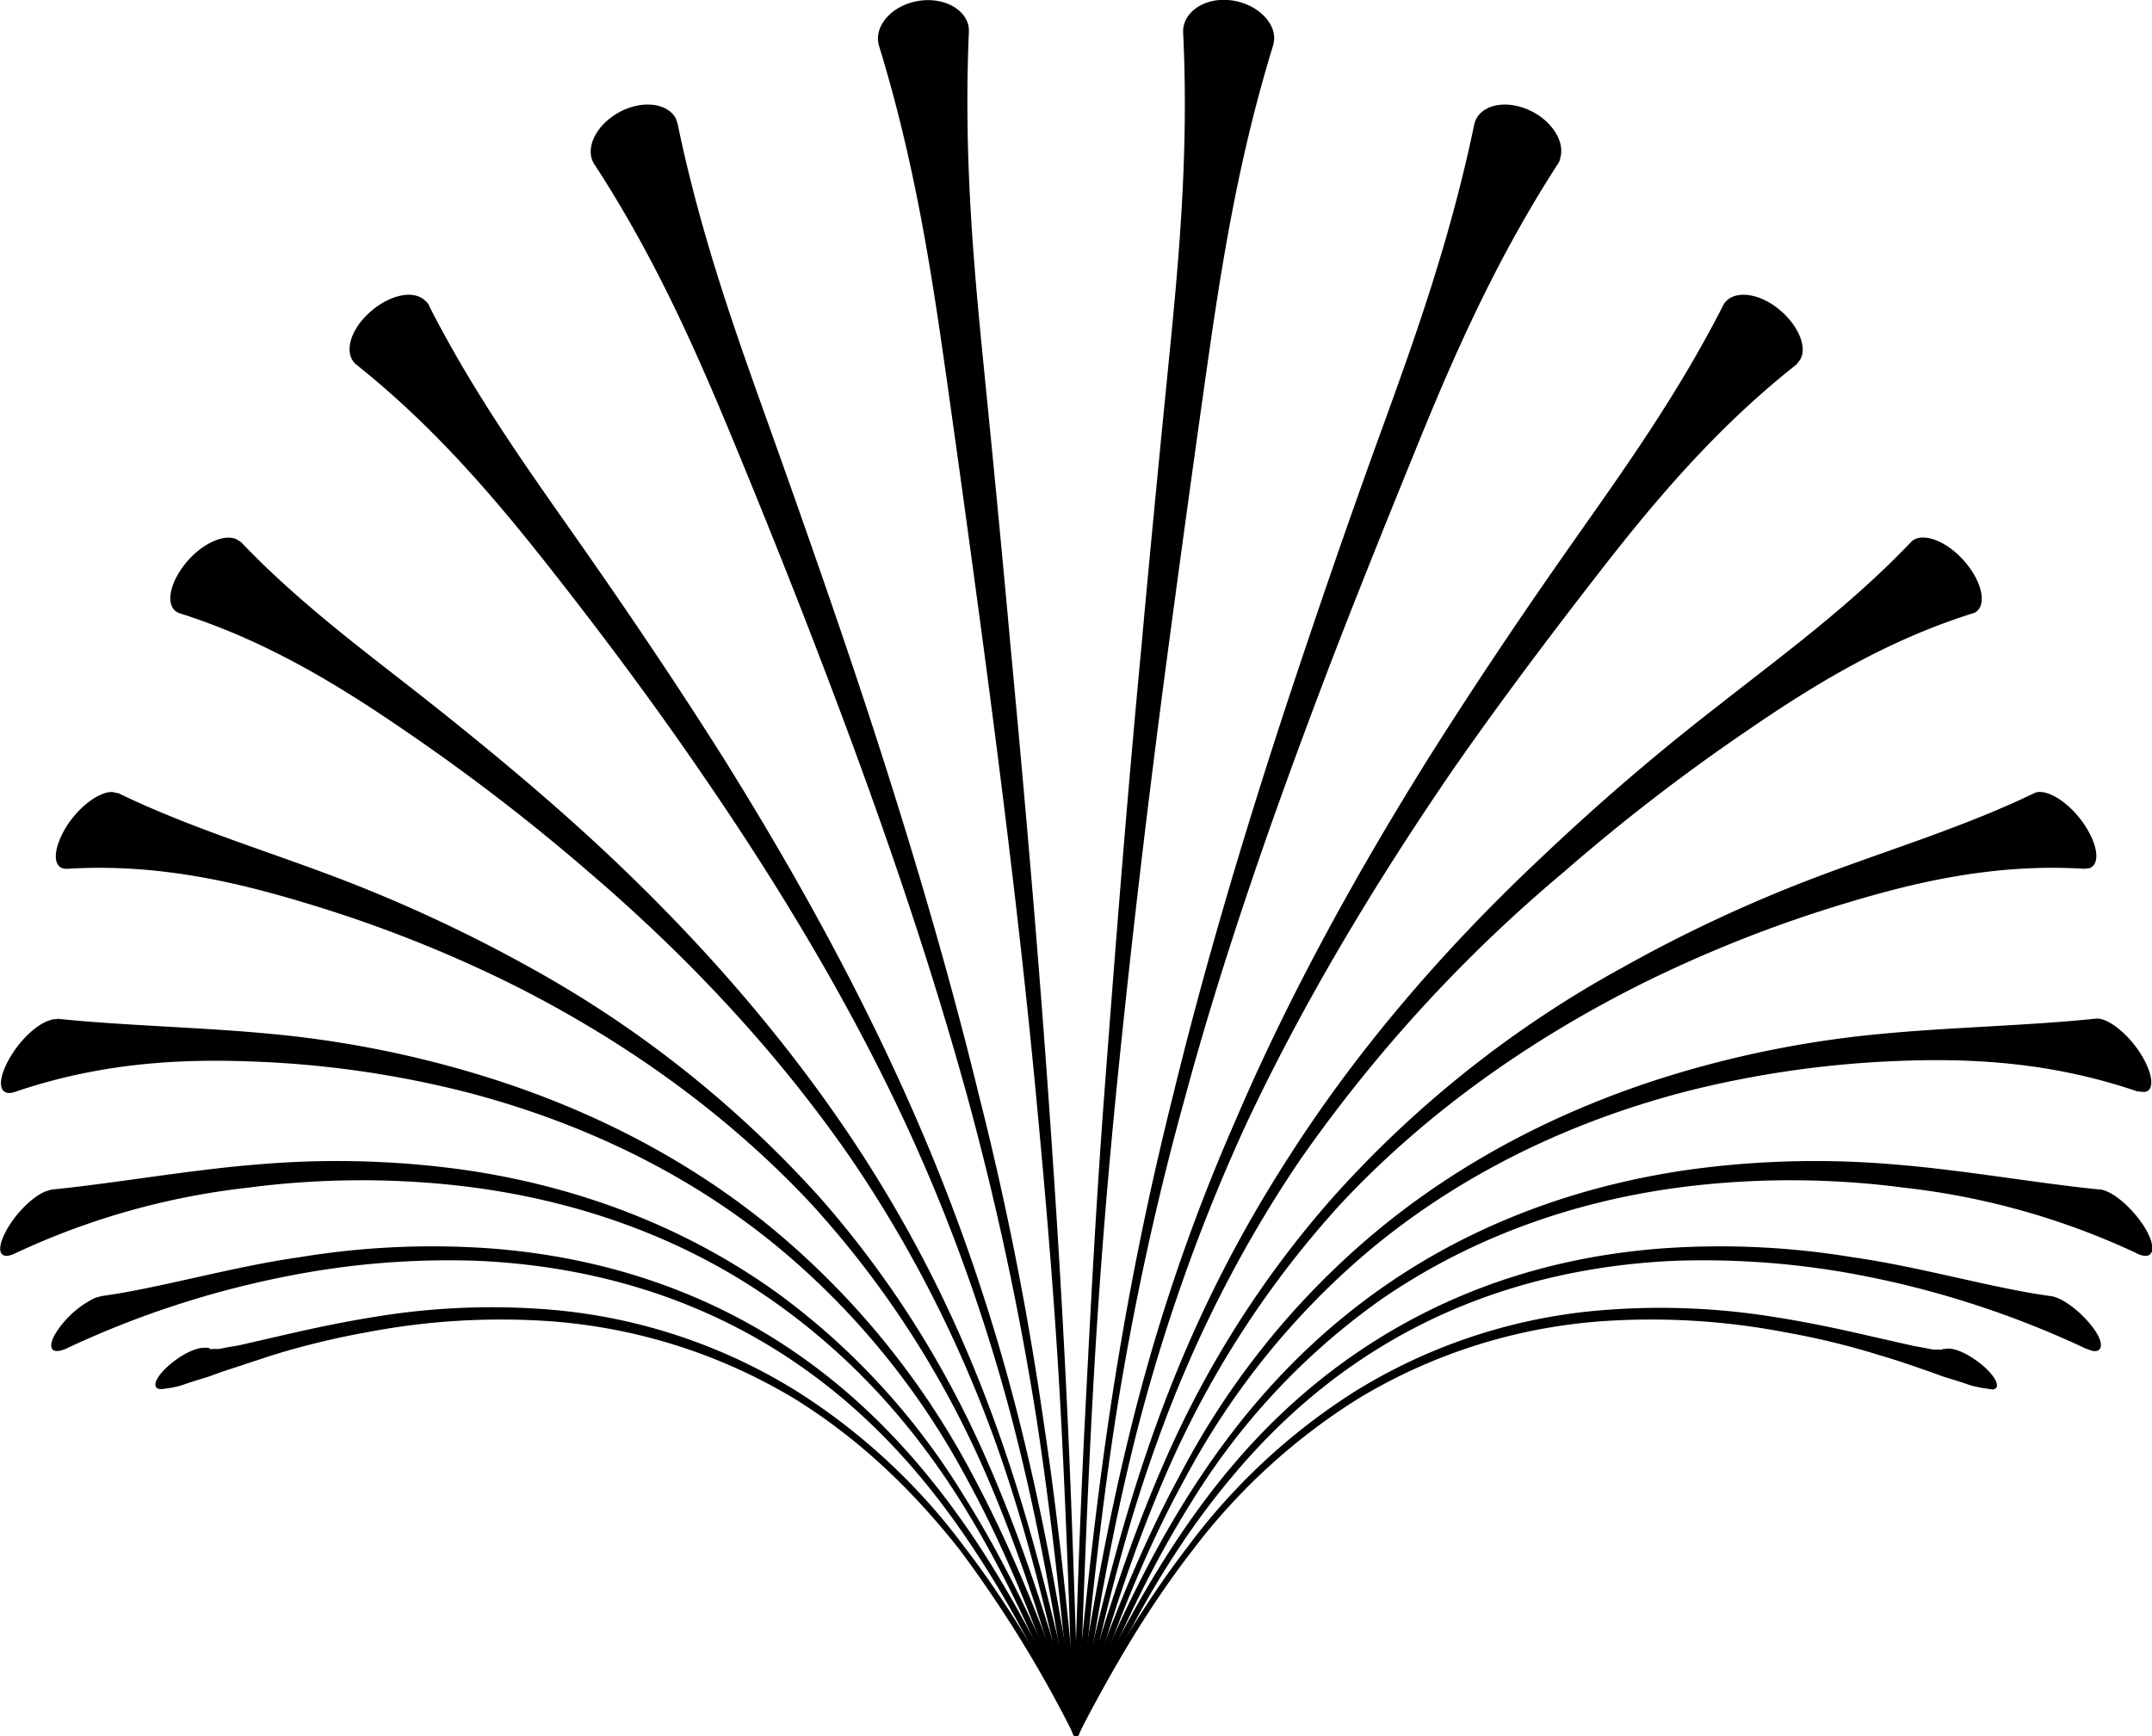 <svg xmlns="http://www.w3.org/2000/svg" viewBox="0 0 361.6 291.8">
  <title>shella</title>
  <g id="Layer_2" data-name="Layer 2">
    <g id="Layer_5" data-name="Layer 5">
      <g>
        <path d="M35.1,226.6h.2c0,.1,0,.2.3.1h1.2l1.5-.3,1.8-.3,7.4-1.7c5.2-1.2,10.4-2.3,15.5-3.1a120,120,0,0,1,28.3-1.3A93,93,0,0,1,134.2,234,104.9,104.9,0,0,1,162,259.9c7.4,9.6,13.4,20,19.2,30.8a.7.7,0,0,1-.1.9.4.4,0,0,1-.7-.1h0a207.9,207.9,0,0,0-19.1-31c-7.5-9.5-16.4-18.4-27.9-25.5a92.6,92.6,0,0,0-43.3-13.1,119.1,119.1,0,0,0-28.5,2,132.5,132.5,0,0,0-16,3.9l-8.5,2.8-2.2.8-2.3.7-2.4.8-1.3.3-1.4.2c-1.8.3-1.9-1.1,0-3.1s4.8-3.7,6.6-3.8h1Z"/>
        <path d="M17.1,217.8c9.6-1.3,21.8-4.9,33.1-6.5a137.1,137.1,0,0,1,32.2-1.5c19.9,1.5,36.2,7.7,49,16s22.4,18.7,30.2,29.7,13.8,22.9,19.7,35.3a1,1,0,0,1-.2.9.5.5,0,0,1-.7-.3h0c-2.9-6.2-5.8-12.3-9-18.1a167.6,167.6,0,0,0-10.6-17.1c-7.8-11-17.5-21.3-30.5-29.4s-29.4-13.9-49.6-14.9a138.9,138.9,0,0,0-32.6,2.6,158.6,158.6,0,0,0-36.9,12.1c-2.4,1.1-3.3.1-2-2.3a16.2,16.2,0,0,1,6.8-6.2l1.1-.3Z"/>
        <path d="M8.8,199.9c11-1.1,23.5-3.4,35.6-4.3a154.5,154.5,0,0,1,34.3,1.1c21.3,3.2,38.7,11,52.2,20.8a118.9,118.9,0,0,1,31.2,34.1c7.8,12.4,13.5,25.4,19.2,39.2a.8.8,0,0,1-.3.9.4.4,0,0,1-.6-.3h-.1c-5.5-13.9-11.2-26.9-19-39.3s-17.9-24-31.6-33.6-31.4-16.9-53.1-19.3a147.1,147.1,0,0,0-35,.4,124.7,124.7,0,0,0-39,11c-2.4,1.2-3.3-.1-1.9-3.1s4.5-6.3,7-7.3l1-.3Z"/>
        <path d="M9.6,171.2c11.5,1.2,24.2,1.4,36.5,2.6a176.3,176.3,0,0,1,34.7,6.9c21.6,6.6,39,16.8,52.3,28.6A136.2,136.2,0,0,1,163.5,248c7.3,13.7,12.7,27.8,17.8,42.8.1.4,0,.8-.3.9s-.5,0-.7-.3h0c-5.1-15-10.3-29.1-17.8-42.8a130,130,0,0,0-30.8-38.2c-13.6-11.5-31.5-21.2-53.5-26.9a170.6,170.6,0,0,0-35.5-5.1c-12.5-.5-25.8.2-40.2,5.1-2.4.8-3.1-1.2-1.4-4.7s5-6.8,7.5-7.4a1.5,1.5,0,0,1,.9-.1Z"/>
        <path d="M19.9,133.3c11.3,5.5,23.7,9.3,35.7,13.8a249.1,249.1,0,0,1,33.3,15.4,186.9,186.9,0,0,1,49,38.9,169,169,0,0,1,27.7,43.5c6.6,14.9,11.2,29.9,15.7,46a.6.6,0,0,1-.3.8.6.6,0,0,1-.7-.4h0c-4.4-16.1-9-31.1-15.7-46a163.7,163.7,0,0,0-28.3-43c-12.8-13.7-29.5-26.5-50.5-37a220.7,220.7,0,0,0-34.3-13.5c-12.2-3.7-25.3-6.7-40.1-5.8-2.4.2-2.7-2.6-.7-6.3s5.8-6.7,8.2-6.6l.9.2Z"/>
        <path d="M40.5,91.1c10.2,10.7,21.7,19,32.4,27.5s20.7,16.9,29.7,25.4c17.9,16.9,31.8,33.8,42.4,50.2,21.3,33.1,28.9,63.1,36.3,96.7a.6.6,0,0,1-.4.8c-.2.1-.5-.1-.6-.4h0c-3.6-17-7.3-32.8-12.9-48.6A212.4,212.4,0,0,0,143.2,195c-11-16-25.5-32.4-44.2-48.4a341.2,341.2,0,0,0-30.8-23.7c-11.2-7.7-23.4-15.2-37.9-19.8-2.4-.7-2.2-4.2.4-7.8s6.7-5.7,9-4.7Z"/>
        <path d="M72.1,51.4C80,66.9,89.4,79.8,98,92.1s16.5,24.1,23.5,35.2c14,22.4,24.6,42.5,32.6,61a324.2,324.2,0,0,1,17.6,52.2c4.1,16.6,6.9,32.9,9.6,50.5.1.3-.1.7-.4.7s-.5-.1-.6-.5h0c-2.7-17.6-5.5-33.9-9.7-50.5a297.4,297.4,0,0,0-18.4-51.8c-8.5-18.3-19.8-37.9-34.7-59.5-7.4-10.8-15.7-22-24.9-33.7S73.1,71.8,59.9,61.3c-2.1-1.7-1.3-5.5,2-8.6s7.5-4.1,9.5-2.2a2.7,2.7,0,0,1,.7.8Z"/>
        <path d="M113.9,21c4,19.2,10,35.7,15.5,51.1s10.5,29.7,14.9,42.9c8.8,26.5,15.3,49,20.2,69.1a528.3,528.3,0,0,1,10.9,55.1c2.6,17.2,4.2,33.8,5.9,51.8.1.4-.1.7-.4.7a.5.5,0,0,1-.6-.5h0c-1.7-18.1-3.4-34.7-6-51.9a503.4,503.4,0,0,0-11.7-54.8c-5.5-20-12.8-42.2-22.6-68.1-4.9-13-10.4-26.9-16.6-41.9s-13.2-31.1-23.6-47c-1.5-2.5.2-6.3,4-8.5s8.2-1.8,9.7.8A5.6,5.6,0,0,1,113.9,21Z"/>
        <path d="M162.8,5.4c-.9,20.7.8,39.2,2.5,56.2s3.2,32.6,4.5,47c2.7,28.6,4.7,52.4,6.2,73.3s2.6,39.1,3.4,56.6,1.3,34.3,1.9,52.6a.6.6,0,0,1-.5.6c-.3.1-.5-.2-.5-.6h0c-.5-18.2-1.1-35.1-2-52.5s-2.4-35.6-4.4-56.5-4.8-44.6-8.6-73.1c-1.9-14.2-4-29.6-6.4-46.5s-5.2-35.3-11.2-54.8c-.9-3,1.7-6.4,5.9-7.4s8.3.8,9.1,3.9A4.9,4.9,0,0,1,162.8,5.4Z"/>
        <path d="M213.9,7.7c-6,19.5-8.8,37.9-11.2,54.8s-4.5,32.3-6.4,46.5c-3.8,28.5-6.5,52.2-8.6,73.1s-3.4,39-4.3,56.5-1.5,34.3-2.1,52.5c0,.4-.2.7-.5.6a.6.6,0,0,1-.5-.6h0c.6-18.3,1.1-35.1,2-52.6s1.8-35.6,3.4-56.6,3.4-44.7,6.1-73.3c1.3-14.4,2.8-29.9,4.5-47s3.5-35.5,2.5-56.2c-.1-3.1,3.2-5.7,7.5-5.4s7.8,3.3,7.8,6.4A5.1,5.1,0,0,1,213.9,7.7Z"/>
        <path d="M261.8,27.5c-10.3,15.9-17.4,32-23.5,47s-11.7,28.9-16.6,41.9c-9.8,25.9-17.2,48.1-22.6,68.1a482.4,482.4,0,0,0-11.8,54.8c-2.6,17.2-4.3,33.8-6,51.9,0,.3-.3.6-.5.5s-.5-.3-.5-.7h0c1.7-18,3.4-34.6,5.9-51.8a555.8,555.8,0,0,1,10.9-55.1c4.9-20.1,11.4-42.6,20.2-69.1,4.4-13.2,9.3-27.5,14.9-42.9S243.7,40.2,247.7,21c.6-3,4.4-4.3,8.5-2.8s6.8,5.3,6,8.2A2.5,2.5,0,0,1,261.8,27.5Z"/>
        <path d="M301.8,61.3C288.5,71.8,278.2,84,269.1,95.7s-17.5,22.9-25,33.7c-14.8,21.6-26.1,41.2-34.7,59.5A305.9,305.9,0,0,0,191,240.7c-4.2,16.6-7,32.9-9.7,50.5a.5.5,0,0,1-.6.5c-.3,0-.5-.4-.4-.7h0c2.7-17.6,5.5-33.9,9.6-50.5a315.6,315.6,0,0,1,17.7-52.2c7.9-18.5,18.5-38.6,32.5-61,7-11.1,14.8-22.8,23.5-35.2s18-25.2,25.9-40.7h0c1.2-2.5,5.2-2.5,8.8.1s5.5,6.7,4.2,8.9A7.1,7.1,0,0,1,301.8,61.3Z"/>
        <path d="M331.4,103.1c-14.6,4.6-26.8,12.1-38,19.8a325.9,325.9,0,0,0-30.7,23.7A249.6,249.6,0,0,0,218.4,195a211.8,211.8,0,0,0-24.1,47.7c-5.7,15.8-9.4,31.6-13,48.6-.1.3-.3.5-.6.4a.6.6,0,0,1-.4-.8h0c7.4-33.6,15-63.6,36.4-96.7,10.5-16.4,24.4-33.3,42.4-50.2a386.1,386.1,0,0,1,29.6-25.4c10.8-8.5,22.2-16.8,32.4-27.5,1.6-1.7,5.5-.5,8.6,2.8s4.2,7.3,2.5,8.8A2,2,0,0,1,331.4,103.1Z"/>
        <path d="M350.2,146c-14.8-.9-27.9,2.1-40.1,5.8a219.4,219.4,0,0,0-34.2,13.5c-21,10.5-37.8,23.3-50.6,37a163.7,163.7,0,0,0-28.3,43c-6.7,14.9-11.3,29.9-15.7,46a.6.6,0,0,1-.7.4.8.8,0,0,1-.3-.8h0c4.5-16.1,9.1-31.1,15.7-46a169.5,169.5,0,0,1,27.8-43.5,183.6,183.6,0,0,1,49-38.9A242.1,242.1,0,0,1,306,147.1c12-4.5,24.4-8.3,35.8-13.8h0c1.8-.9,5.5,1.2,8.1,4.8s3.1,7.1,1.2,7.8Z"/>
        <path d="M359.1,183.4c-14.4-4.9-27.7-5.6-40.2-5.1a171.6,171.6,0,0,0-35.5,5.1c-22,5.7-39.8,15.4-53.5,26.9a130,130,0,0,0-30.8,38.2c-7.5,13.6-12.7,27.8-17.8,42.8a.5.5,0,0,1-.7.4c-.3-.1-.4-.5-.3-.9h0c5.2-15,10.5-29.1,17.9-42.8a134,134,0,0,1,30.3-38.7c13.4-11.8,30.8-22,52.3-28.6a176.3,176.3,0,0,1,34.7-6.9c12.3-1.2,25-1.4,36.5-2.6h.1c1.9-.3,5.4,2.4,7.6,5.9s2.4,6.5.4,6.4Z"/>
        <path d="M359,210.6a124.7,124.7,0,0,0-39-11,146.3,146.3,0,0,0-34.9-.4c-21.8,2.4-39.5,9.8-53.2,19.3a116,116,0,0,0-31.5,33.6c-7.8,12.4-13.6,25.4-19.1,39.3a.6.6,0,0,1-.7.3.8.8,0,0,1-.3-.9h0c5.7-13.8,11.4-26.8,19.2-39.2s17.6-24.2,31.2-34.1,30.9-17.6,52.2-20.8a154.7,154.7,0,0,1,34.3-1.1c12.1.9,24.6,3.2,35.6,4.3h.1c2,.2,5.3,3,7.3,6.1s1.9,5.4-.1,5A3,3,0,0,1,359,210.6Z"/>
        <path d="M350.4,226.6a159.4,159.4,0,0,0-36.8-12.1,139.7,139.7,0,0,0-32.7-2.6c-20.2,1-36.6,6.8-49.6,14.9s-22.6,18.4-30.5,29.4a150.8,150.8,0,0,0-10.5,17.1c-3.3,5.8-6.1,11.9-9,18.1h0a.7.7,0,0,1-.8.3.7.7,0,0,1-.1-.9h0c5.8-12.4,11.8-24.2,19.6-35.3s17.4-21.4,30.3-29.7,29-14.5,49-16a136.3,136.3,0,0,1,32.1,1.5c11.3,1.6,23.5,5.2,33.1,6.5h0c2,.2,5.1,2.6,7.1,5.2s1.8,4.4-.1,4Z"/>
        <path d="M334.1,233.4l-1.3-.2-1.4-.3-2.4-.8-2.3-.7-2.2-.8c-2.9-1-5.7-2-8.5-2.8a128.1,128.1,0,0,0-16-3.9,119.1,119.1,0,0,0-28.5-2A91.8,91.8,0,0,0,228.3,235a104.2,104.2,0,0,0-27.9,25.5c-7.5,9.7-13.5,20-19.2,31-.1.3-.4.3-.7.1a.7.7,0,0,1-.1-.9h0c5.8-10.8,11.8-21.2,19.2-30.8A104.9,104.9,0,0,1,227.4,234a93,93,0,0,1,42.9-13.9,120,120,0,0,1,28.3,1.3c5.1.8,10.3,1.9,15.5,3.1l7.5,1.7,1.7.3,1.5.3H326c.3.1.3,0,.4-.1h.4c1.4-.4,4.2.9,6.5,2.9s2.9,3.8,1.5,3.9Z"/>
      </g>
    </g>
  </g>
</svg>
